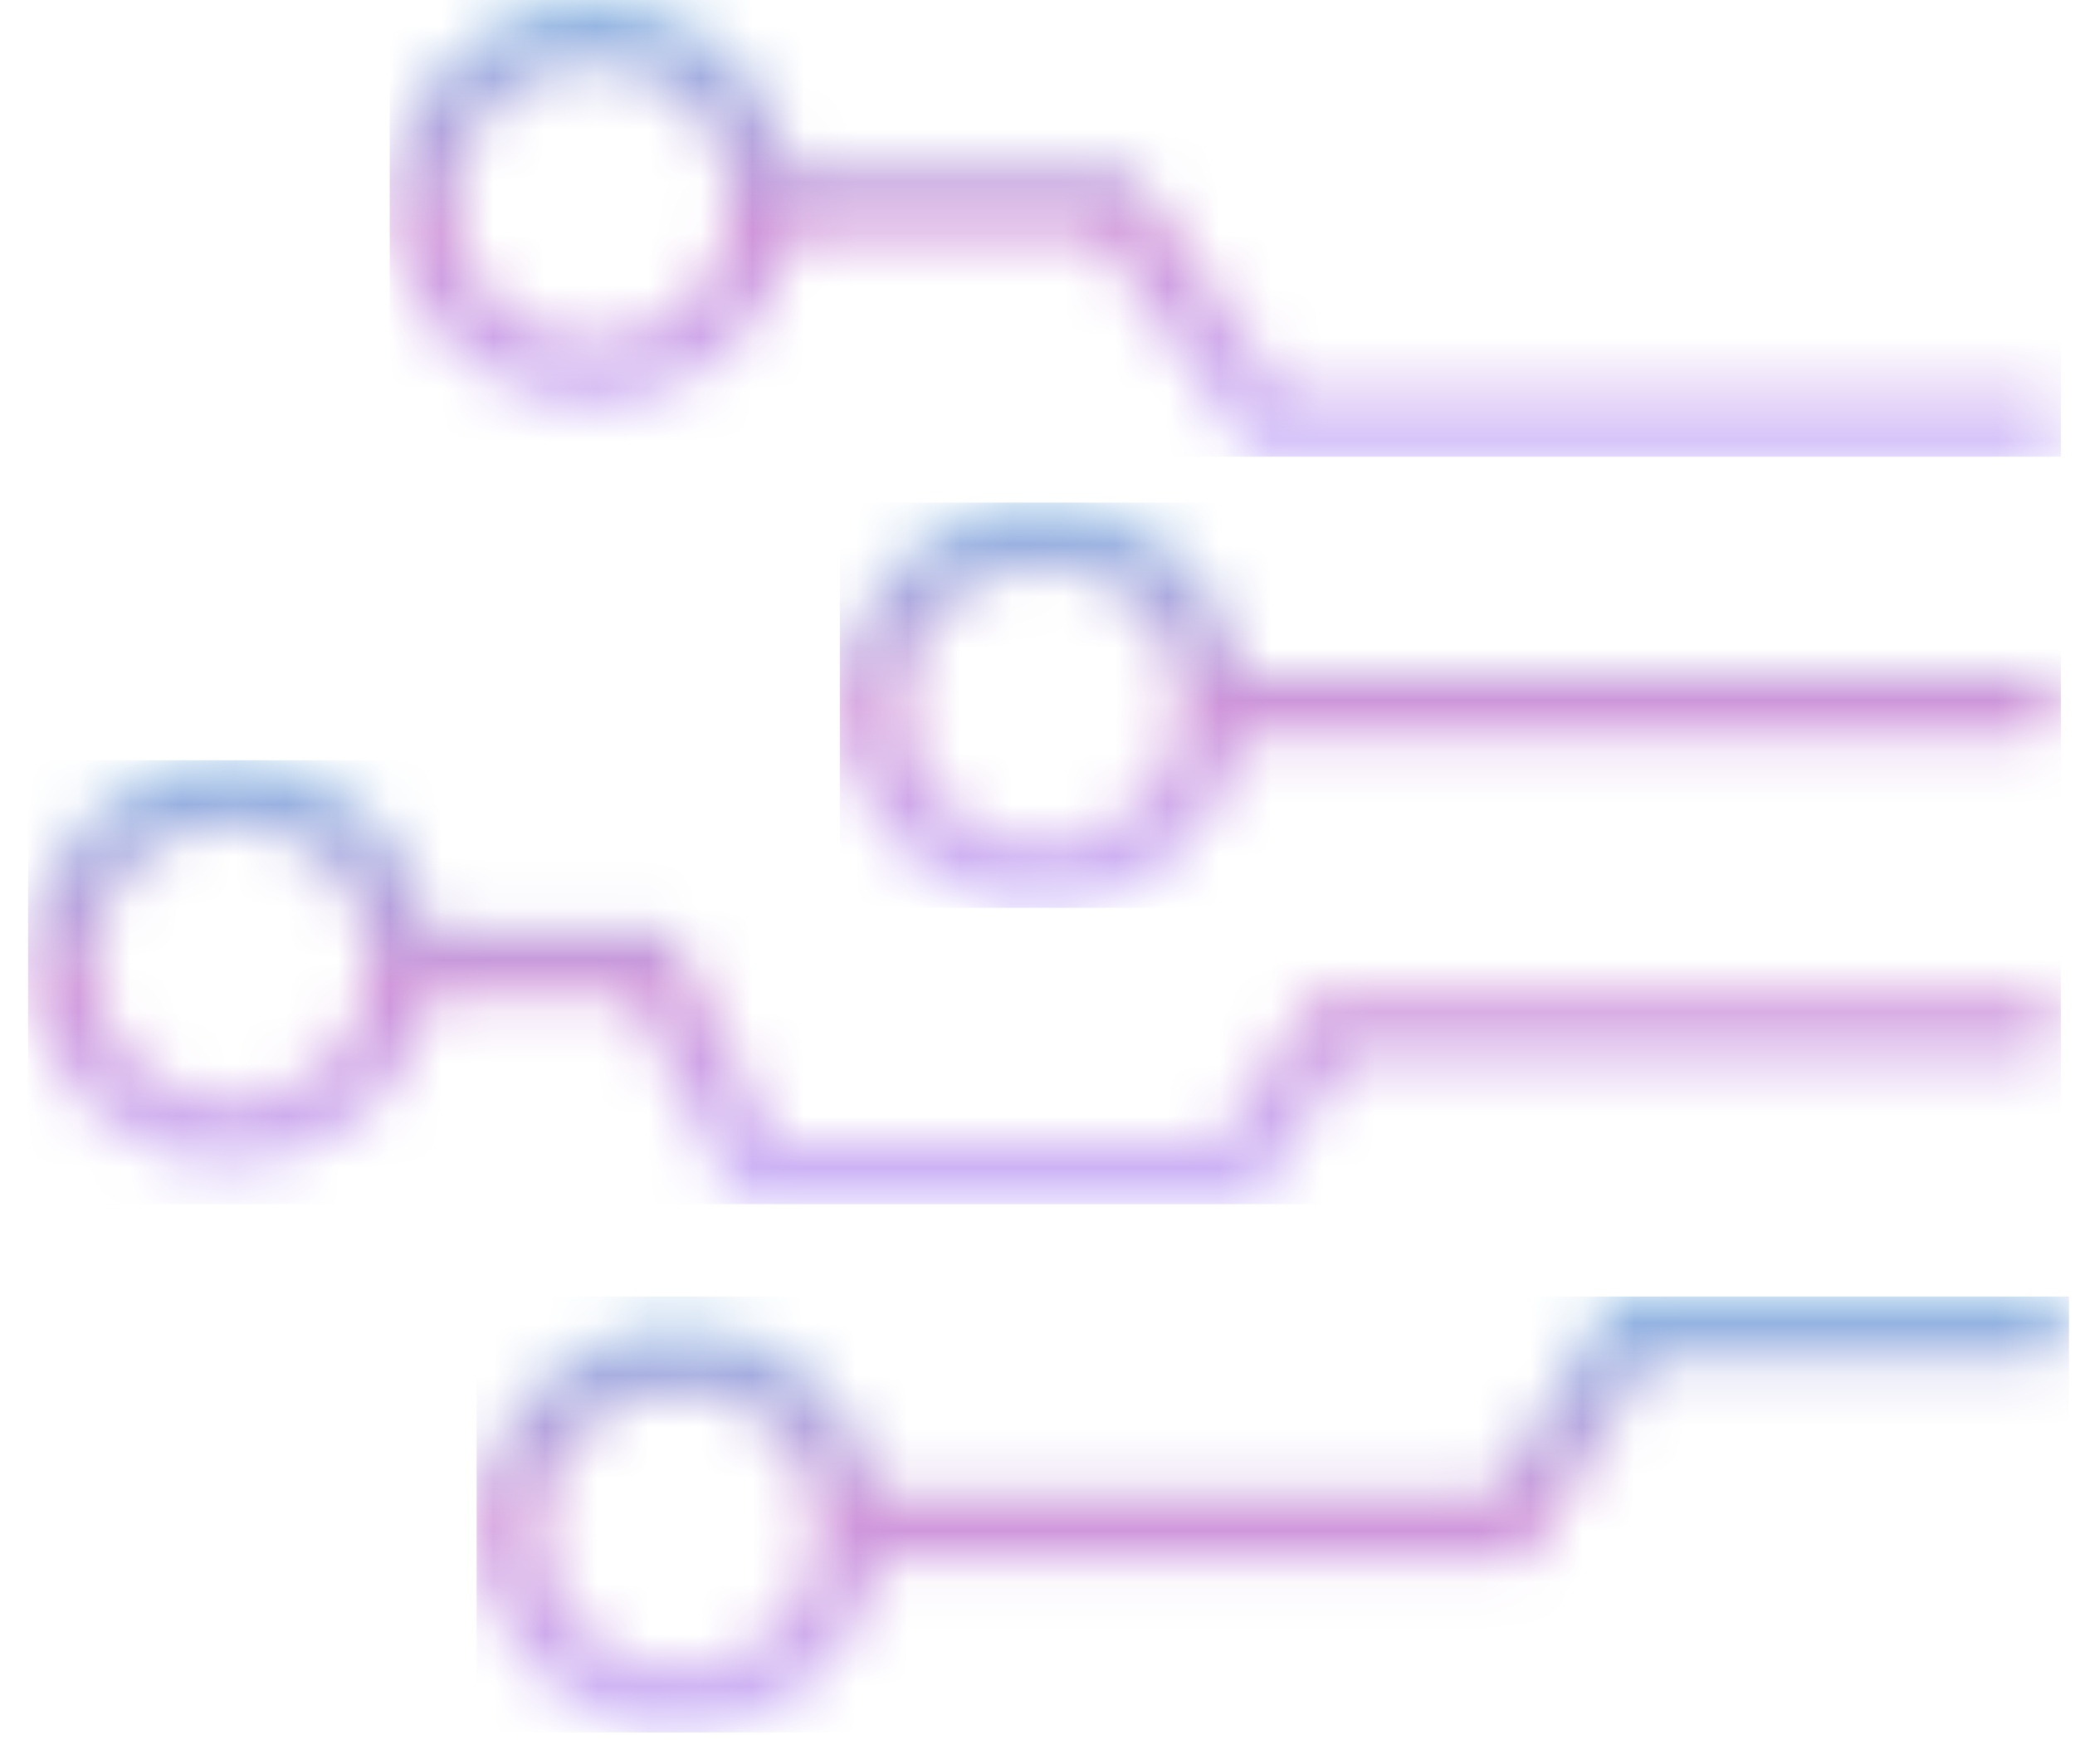 <svg width="40" height="34" viewBox="0 0 40 34" fill="none" xmlns="http://www.w3.org/2000/svg">
<mask id="mask0_139_951" style="mask-type:luminance" maskUnits="userSpaceOnUse" x="7" y="0" width="33" height="9">
<path d="M8.741 3.904C8.741 2.428 9.942 1.228 11.418 1.228C12.894 1.228 14.095 2.429 14.095 3.904C14.095 5.379 12.893 6.581 11.418 6.581C9.941 6.581 8.741 5.379 8.741 3.904ZM7.512 3.904C7.512 6.058 9.264 7.81 11.417 7.81C13.365 7.81 14.98 6.375 15.271 4.508L21.155 4.518L24.136 8.803H39.112C39.451 8.803 39.727 8.529 39.727 8.189C39.727 7.85 39.452 7.575 39.112 7.575H24.778L21.797 3.291L15.267 3.28C14.966 1.423 13.357 5.70249e-07 11.416 5.70249e-07C9.264 -0.001 7.512 1.75 7.512 3.904Z" fill="white"/>
</mask>
<g mask="url(#mask0_139_951)">
<path d="M39.728 -0.002H7.512V8.802H39.728V-0.002Z" fill="url(#paint0_linear_139_951)"/>
</g>
<mask id="mask1_139_951" style="mask-type:luminance" maskUnits="userSpaceOnUse" x="16" y="9" width="24" height="9">
<path d="M17.419 13.591C17.419 12.115 18.62 10.915 20.096 10.915C21.572 10.915 22.772 12.117 22.772 13.591C22.772 15.066 21.572 16.268 20.096 16.268C18.62 16.268 17.419 15.066 17.419 13.591ZM16.19 13.591C16.19 15.745 17.942 17.497 20.096 17.497C22.039 17.497 23.652 16.068 23.948 14.205H39.113C39.452 14.205 39.728 13.931 39.728 13.591C39.728 13.252 39.453 12.976 39.113 12.976H23.948C23.652 11.115 22.039 9.686 20.096 9.686C17.942 9.685 16.19 11.437 16.19 13.591Z" fill="white"/>
</mask>
<g mask="url(#mask1_139_951)">
<path d="M39.728 9.686H16.19V17.497H39.728V9.686Z" fill="url(#paint1_linear_139_951)"/>
</g>
<mask id="mask2_139_951" style="mask-type:luminance" maskUnits="userSpaceOnUse" x="0" y="14" width="40" height="10">
<path d="M1.77 18.559C1.77 17.083 2.97 15.882 4.446 15.882C5.923 15.882 7.123 17.083 7.123 18.559C7.123 20.035 5.923 21.235 4.446 21.235C2.97 21.235 1.77 20.035 1.77 18.559ZM0.541 18.559C0.541 20.712 2.293 22.464 4.446 22.464C6.39 22.464 8.002 21.034 8.299 19.173H12.158L14.207 23.21H24.171L25.971 20.416H39.112C39.451 20.416 39.727 20.141 39.727 19.802C39.727 19.462 39.452 19.187 39.112 19.187H25.302L23.502 21.981H14.961L12.912 17.945H8.299C8.002 16.082 6.39 14.653 4.446 14.653C2.293 14.653 0.541 16.405 0.541 18.559Z" fill="white"/>
</mask>
<g mask="url(#mask2_139_951)">
<path d="M39.727 14.653H0.541V23.209H39.727V14.653Z" fill="url(#paint2_linear_139_951)"/>
</g>
<mask id="mask3_139_951" style="mask-type:luminance" maskUnits="userSpaceOnUse" x="9" y="24" width="31" height="10">
<path d="M10.417 29.488C10.417 28.012 11.619 26.812 13.094 26.812C14.57 26.812 15.771 28.012 15.771 29.488C15.771 30.964 14.57 32.164 13.094 32.164C11.619 32.164 10.417 30.964 10.417 29.488ZM31.1 24.992L28.771 28.811H16.938C16.616 26.979 15.018 25.581 13.095 25.581C10.941 25.581 9.189 27.333 9.189 29.487C9.189 31.64 10.941 33.392 13.095 33.392C15.06 33.392 16.688 31.931 16.958 30.038H29.462L31.791 26.22H39.271C39.61 26.22 39.885 25.945 39.885 25.605C39.885 25.265 39.61 24.991 39.271 24.991H31.1V24.992Z" fill="white"/>
</mask>
<g mask="url(#mask3_139_951)">
<path d="M39.883 24.991H9.188V33.393H39.883V24.991Z" fill="url(#paint3_linear_139_951)"/>
</g>
<defs>
<linearGradient id="paint0_linear_139_951" x1="23.62" y1="-0.002" x2="23.62" y2="8.802" gradientUnits="userSpaceOnUse">
<stop stop-color="#8BB7E2"/>
<stop offset="0.508" stop-color="#CF95DA"/>
<stop offset="1" stop-color="#CCB8FA"/>
</linearGradient>
<linearGradient id="paint1_linear_139_951" x1="27.959" y1="9.686" x2="27.959" y2="17.497" gradientUnits="userSpaceOnUse">
<stop stop-color="#8BB7E2"/>
<stop offset="0.508" stop-color="#CF95DA"/>
<stop offset="1" stop-color="#CCB8FA"/>
</linearGradient>
<linearGradient id="paint2_linear_139_951" x1="20.134" y1="14.653" x2="20.134" y2="23.209" gradientUnits="userSpaceOnUse">
<stop stop-color="#8BB7E2"/>
<stop offset="0.508" stop-color="#CF95DA"/>
<stop offset="1" stop-color="#CCB8FA"/>
</linearGradient>
<linearGradient id="paint3_linear_139_951" x1="24.535" y1="24.991" x2="24.535" y2="33.393" gradientUnits="userSpaceOnUse">
<stop stop-color="#8BB7E2"/>
<stop offset="0.508" stop-color="#CF95DA"/>
<stop offset="1" stop-color="#CCB8FA"/>
</linearGradient>
</defs>
</svg>
